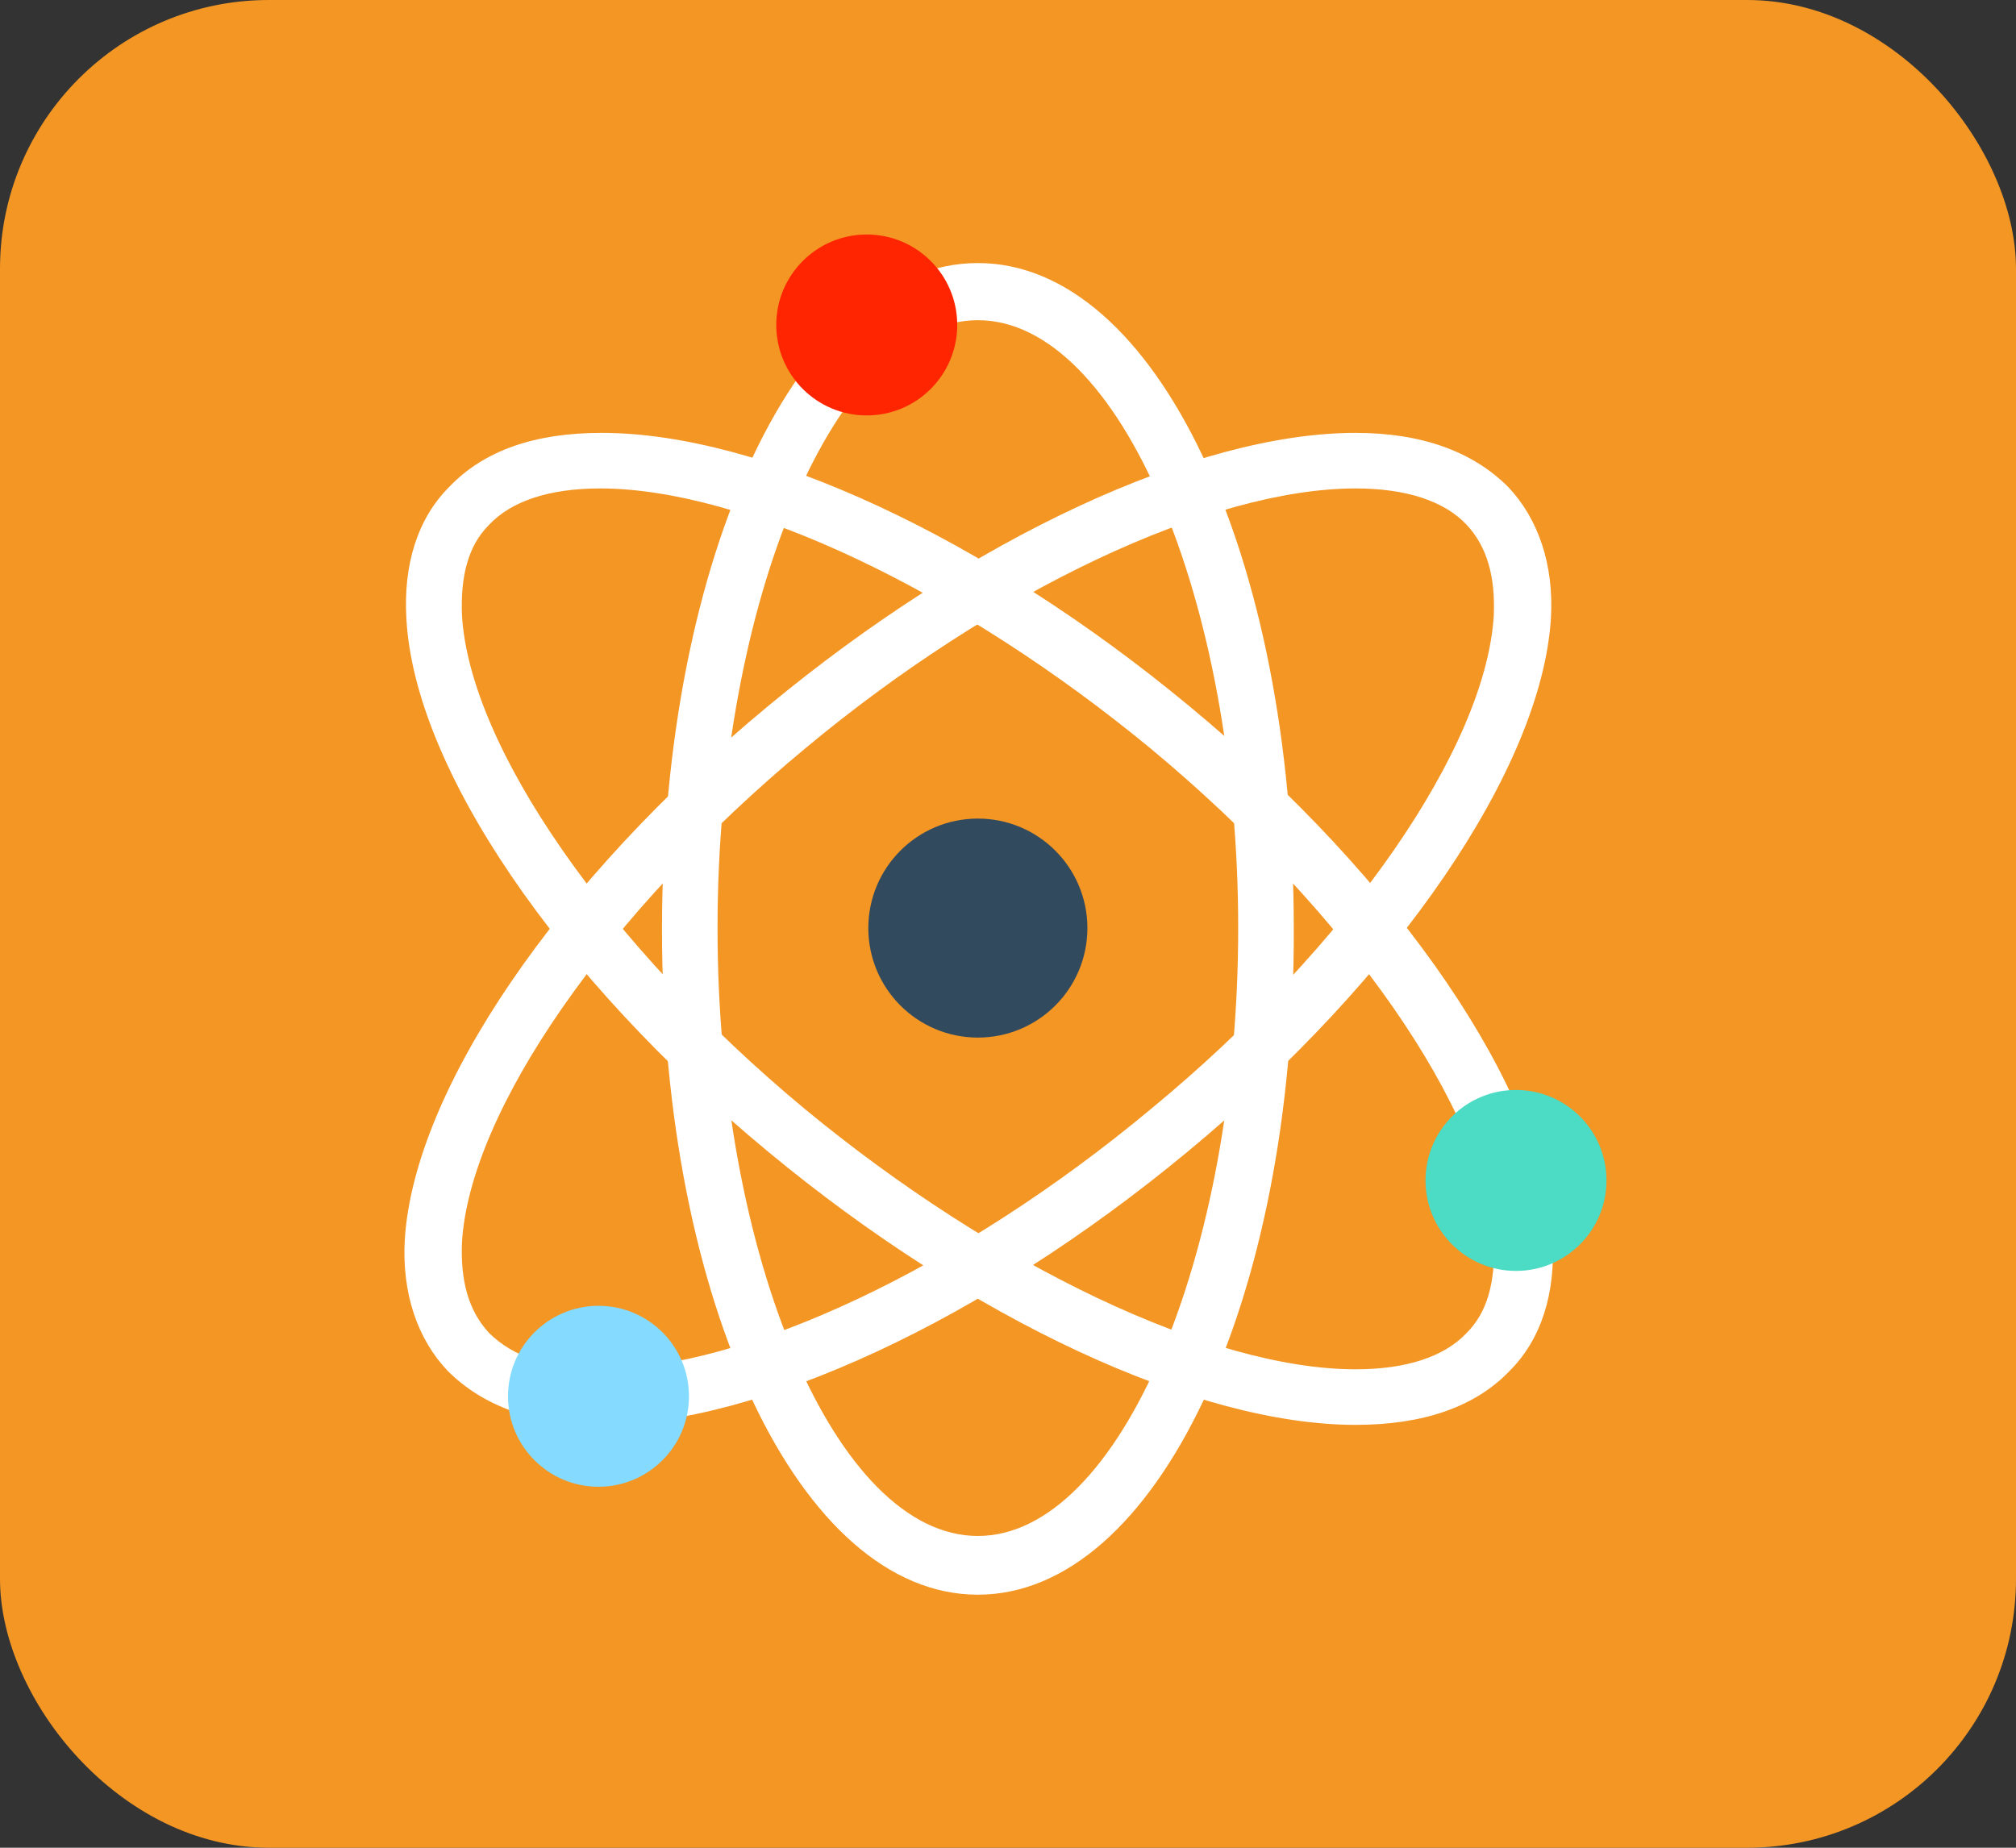 <svg width="60" height="55" viewBox="0 0 60 55" fill="none" xmlns="http://www.w3.org/2000/svg">
<rect x="0" y="0" width="60" height="55" fill="#333333" stroke="none"/>
<rect width="60" height="55" rx="8" fill="#F39624"/>
<path d="M29.103 47.468C23.812 47.468 19.702 38.775 19.702 27.673C19.702 16.523 23.812 7.83 29.103 7.83C34.395 7.83 38.505 16.523 38.505 27.625C38.552 38.728 34.395 47.468 29.103 47.468ZM29.103 9.531C24.898 9.531 21.355 17.846 21.355 27.625C21.355 37.452 24.898 45.72 29.103 45.72C33.308 45.72 36.851 37.405 36.851 27.625C36.851 17.846 33.308 9.531 29.103 9.531Z" fill="white"/>
<path d="M17.859 42.413C15.875 42.413 14.363 41.846 13.324 40.806C12.426 39.862 11.954 38.492 12.048 36.885C12.332 32.444 16.584 26.208 22.867 21.011C28.914 16.003 35.623 12.885 40.347 12.885C42.331 12.885 43.843 13.452 44.883 14.492C45.78 15.436 46.253 16.806 46.158 18.413C45.875 22.854 41.623 29.09 35.339 34.287C29.292 39.295 22.584 42.413 17.859 42.413ZM40.347 14.539C36.048 14.539 29.623 17.562 23.953 22.287C18.095 27.153 13.985 33.059 13.749 36.98C13.702 38.114 13.938 39.011 14.552 39.673C15.261 40.381 16.347 40.759 17.859 40.759C22.158 40.759 28.584 37.736 34.253 33.011C40.158 28.145 44.221 22.24 44.458 18.318C44.505 17.184 44.269 16.287 43.654 15.625C42.993 14.917 41.859 14.539 40.347 14.539Z" fill="white"/>
<path d="M40.347 42.413C35.623 42.413 28.914 39.295 22.867 34.287C16.584 29.09 12.332 22.854 12.095 18.413C12.001 16.806 12.426 15.436 13.371 14.492C14.41 13.405 15.922 12.885 17.906 12.885C22.631 12.885 29.34 16.003 35.387 21.011C41.67 26.208 45.922 32.444 46.206 36.885C46.3 38.492 45.875 39.862 44.93 40.806C43.891 41.893 42.332 42.413 40.347 42.413ZM17.859 14.539C16.347 14.539 15.213 14.917 14.552 15.625C13.938 16.24 13.702 17.137 13.749 18.318C13.985 22.24 18.095 28.145 23.954 33.011C29.623 37.688 36.048 40.759 40.347 40.759C41.859 40.759 42.993 40.381 43.654 39.673C44.269 39.059 44.505 38.161 44.458 36.98C44.221 33.059 40.111 27.153 34.253 22.287C28.584 17.61 22.158 14.539 17.859 14.539Z" fill="white"/>
<path d="M29.103 30.885C30.904 30.885 32.363 29.426 32.363 27.625C32.363 25.825 30.904 24.366 29.103 24.366C27.303 24.366 25.843 25.825 25.843 27.625C25.843 29.426 27.303 30.885 29.103 30.885Z" fill="#324A5E"/>
<path d="M25.796 12.366C27.283 12.366 28.489 11.16 28.489 9.673C28.489 8.185 27.283 6.98 25.796 6.98C24.309 6.98 23.103 8.185 23.103 9.673C23.103 11.16 24.309 12.366 25.796 12.366Z" fill="#FF2500"/>
<path d="M17.812 44.255C19.299 44.255 20.505 43.05 20.505 41.562C20.505 40.075 19.299 38.869 17.812 38.869C16.325 38.869 15.119 40.075 15.119 41.562C15.119 43.05 16.325 44.255 17.812 44.255Z" fill="#84DBFF"/>
<path d="M45.119 37.83C46.606 37.83 47.812 36.624 47.812 35.137C47.812 33.65 46.606 32.444 45.119 32.444C43.631 32.444 42.426 33.65 42.426 35.137C42.426 36.624 43.631 37.83 45.119 37.83Z" fill="#4CDBC4"/>
</svg>
